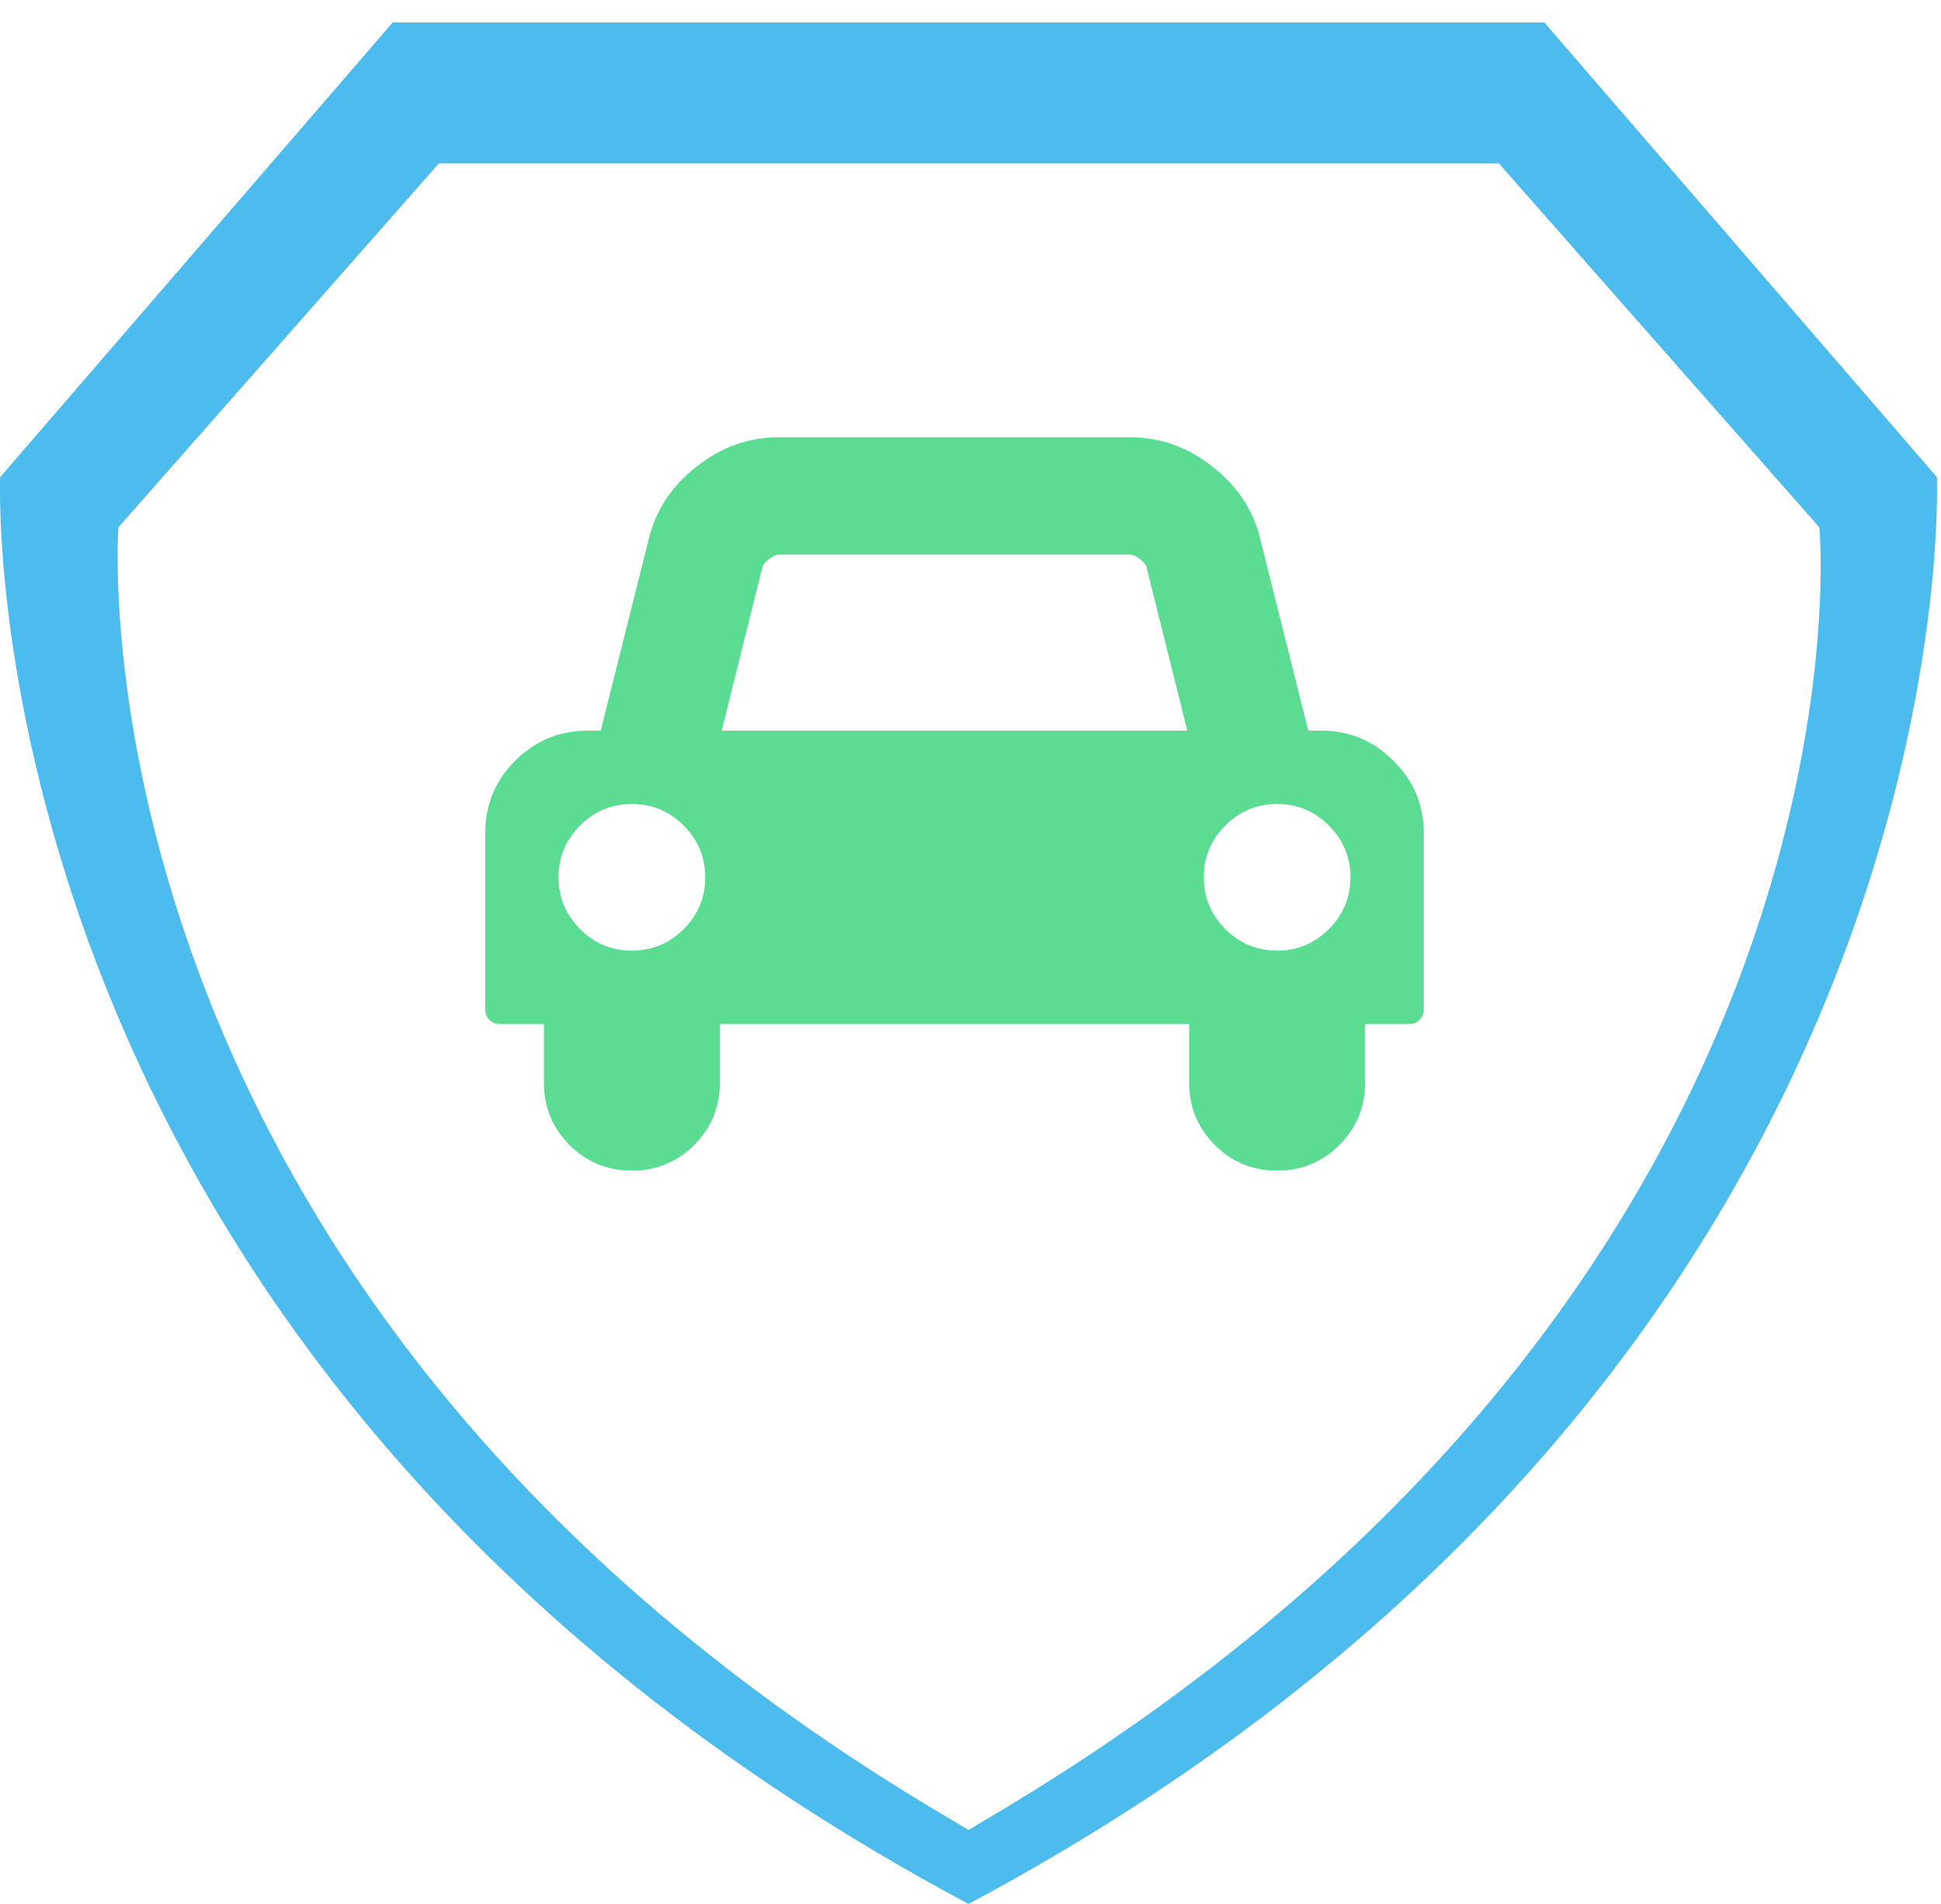 <svg width="52" height="51" viewBox="0 0 52 51" fill="none" xmlns="http://www.w3.org/2000/svg">
<path opacity="0.7" d="M18.316 24.887C18.701 24.503 18.893 24.04 18.893 23.5C18.893 22.96 18.701 22.497 18.316 22.113C17.931 21.728 17.469 21.536 16.929 21.536C16.388 21.536 15.926 21.728 15.541 22.113C15.157 22.497 14.964 22.96 14.964 23.5C14.964 24.04 15.157 24.503 15.541 24.887C15.926 25.272 16.388 25.464 16.929 25.464C17.469 25.464 17.931 25.272 18.316 24.887ZM19.335 19.571H31.808L30.715 15.189C30.699 15.123 30.642 15.054 30.544 14.98C30.445 14.898 30.359 14.857 30.286 14.857H20.857C20.784 14.857 20.698 14.898 20.599 14.98C20.501 15.054 20.444 15.123 20.427 15.189L19.335 19.571ZM35.602 24.887C35.986 24.503 36.179 24.04 36.179 23.5C36.179 22.96 35.986 22.497 35.602 22.113C35.217 21.728 34.755 21.536 34.214 21.536C33.674 21.536 33.212 21.728 32.827 22.113C32.442 22.497 32.25 22.96 32.25 23.5C32.25 24.04 32.442 24.503 32.827 24.887C33.212 25.272 33.674 25.464 34.214 25.464C34.755 25.464 35.217 25.272 35.602 24.887ZM38.143 22.321V27.036C38.143 27.15 38.106 27.244 38.032 27.318C37.959 27.392 37.865 27.429 37.75 27.429H36.571V29C36.571 29.655 36.342 30.211 35.884 30.67C35.426 31.128 34.869 31.357 34.214 31.357C33.559 31.357 33.003 31.128 32.545 30.67C32.086 30.211 31.857 29.655 31.857 29V27.429H19.286V29C19.286 29.655 19.056 30.211 18.598 30.67C18.14 31.128 17.583 31.357 16.929 31.357C16.274 31.357 15.717 31.128 15.259 30.67C14.801 30.211 14.571 29.655 14.571 29V27.429H13.393C13.278 27.429 13.184 27.392 13.111 27.318C13.037 27.244 13 27.15 13 27.036V22.321C13 21.56 13.266 20.914 13.798 20.382C14.338 19.841 14.989 19.571 15.75 19.571H16.094L17.383 14.428C17.571 13.658 17.997 13.016 18.66 12.5C19.323 11.976 20.055 11.714 20.857 11.714H30.286C31.088 11.714 31.82 11.976 32.483 12.5C33.146 13.016 33.572 13.658 33.76 14.428L35.049 19.571H35.393C36.154 19.571 36.801 19.841 37.333 20.382C37.873 20.914 38.143 21.56 38.143 22.321Z" fill="#15CE65"/>
<g opacity="0.7">
<path d="M51.889 12.781L41.373 0.601H25.947H10.521L0.005 12.781C0.005 12.781 -1.044 36.593 25.947 51C52.938 36.593 51.889 12.781 51.889 12.781ZM26.434 48.728L25.947 49.019L25.46 48.728C1.599 34.698 3.173 14.124 3.173 14.124L11.758 4.376H25.956H40.155L48.74 14.124L48.758 14.381C48.758 14.569 50.277 34.681 26.434 48.728Z" fill="#009EE6"/>
</g>
</svg>
